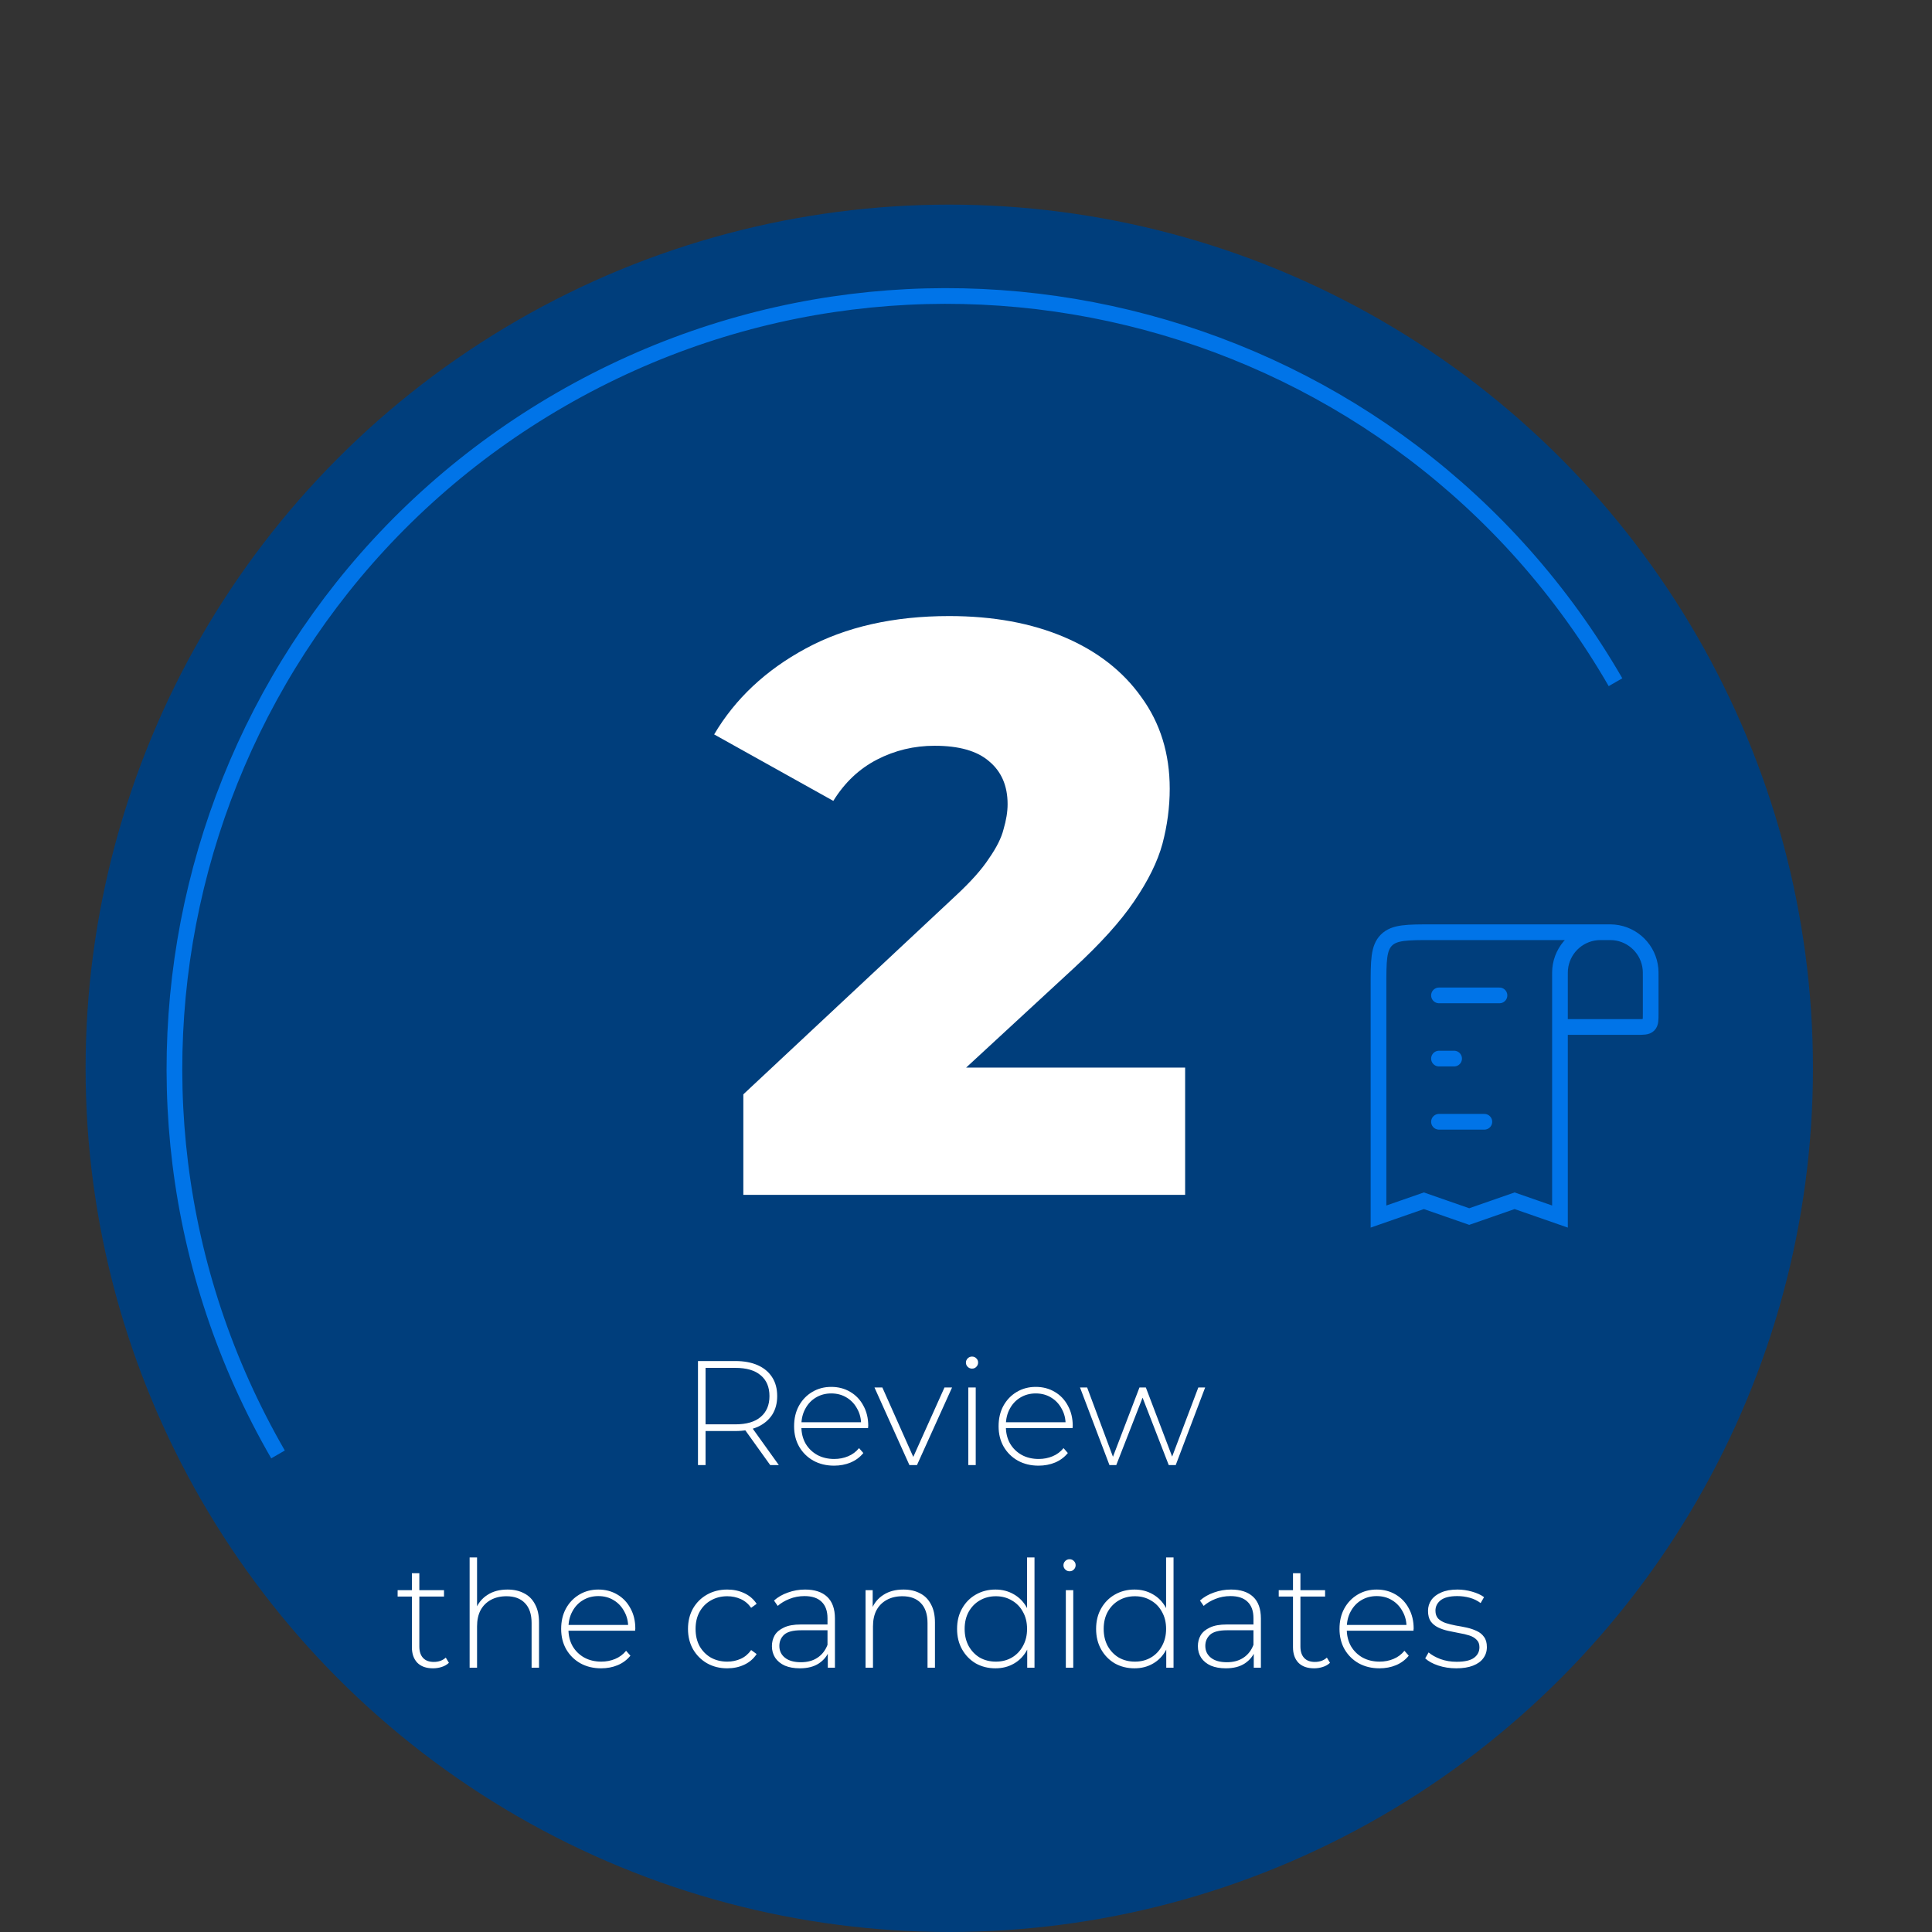 <svg width="143" height="143" viewBox="8 0 143 143" fill="none" xmlns="http://www.w3.org/2000/svg">
<rect x="8" y="0" width="143" height="143" fill="#333333" stroke="none"/>
<circle cx="78.262" cy="79.073" r="63.927" fill="#003E7C"/>
<path d="M127.574 50.495C111.791 23.158 76.835 13.792 49.498 29.575C22.161 45.358 12.795 80.314 28.578 107.651" stroke="#0074E8" stroke-width="1.162"/>
<path d="M63.019 88.439V80.999L78.739 66.299C79.859 65.259 80.679 64.339 81.199 63.539C81.759 62.739 82.119 62.019 82.279 61.379C82.479 60.699 82.579 60.079 82.579 59.519C82.579 58.159 82.119 57.099 81.199 56.339C80.319 55.579 78.979 55.199 77.179 55.199C75.659 55.199 74.239 55.539 72.919 56.219C71.599 56.899 70.519 57.919 69.679 59.279L60.859 54.359C62.419 51.719 64.679 49.599 67.639 47.999C70.599 46.399 74.139 45.599 78.259 45.599C81.499 45.599 84.339 46.119 86.779 47.159C89.219 48.199 91.119 49.679 92.479 51.599C93.879 53.519 94.579 55.779 94.579 58.379C94.579 59.739 94.399 61.099 94.039 62.459C93.679 63.779 92.979 65.199 91.939 66.719C90.939 68.199 89.439 69.859 87.439 71.699L74.959 83.219L72.979 79.019H95.719V88.439H63.019Z" fill="white"/>
<path d="M59.662 108.439V100.739H62.423C63.068 100.739 63.622 100.842 64.084 101.047C64.546 101.252 64.901 101.549 65.151 101.938C65.4 102.319 65.525 102.785 65.525 103.335C65.525 103.87 65.4 104.332 65.151 104.721C64.901 105.102 64.546 105.399 64.084 105.612C63.622 105.817 63.068 105.92 62.423 105.92H59.97L60.223 105.656V108.439H59.662ZM65.008 108.439L63.006 105.645H63.644L65.646 108.439H65.008ZM60.223 105.689L59.97 105.425H62.423C63.252 105.425 63.879 105.242 64.304 104.875C64.737 104.508 64.953 103.995 64.953 103.335C64.953 102.668 64.737 102.154 64.304 101.795C63.879 101.428 63.252 101.245 62.423 101.245H59.97L60.223 100.97V105.689ZM69.735 108.483C69.156 108.483 68.642 108.358 68.195 108.109C67.755 107.86 67.406 107.515 67.15 107.075C66.9 106.635 66.776 106.133 66.776 105.568C66.776 104.996 66.893 104.494 67.128 104.061C67.37 103.621 67.7 103.276 68.118 103.027C68.536 102.778 69.005 102.653 69.526 102.653C70.046 102.653 70.512 102.774 70.923 103.016C71.341 103.258 71.667 103.599 71.902 104.039C72.144 104.472 72.265 104.974 72.265 105.546C72.265 105.568 72.261 105.594 72.254 105.623C72.254 105.645 72.254 105.671 72.254 105.7H67.183V105.271H71.957L71.737 105.48C71.744 105.033 71.649 104.633 71.451 104.281C71.26 103.922 71 103.643 70.67 103.445C70.34 103.24 69.959 103.137 69.526 103.137C69.1 103.137 68.719 103.24 68.382 103.445C68.052 103.643 67.791 103.922 67.601 104.281C67.41 104.633 67.315 105.036 67.315 105.491V105.59C67.315 106.059 67.418 106.477 67.623 106.844C67.835 107.203 68.125 107.486 68.492 107.691C68.859 107.889 69.276 107.988 69.746 107.988C70.112 107.988 70.454 107.922 70.769 107.79C71.091 107.658 71.363 107.456 71.583 107.185L71.902 107.548C71.653 107.856 71.337 108.091 70.956 108.252C70.582 108.406 70.175 108.483 69.735 108.483ZM75.311 108.439L72.726 102.697H73.309L75.729 108.131H75.465L77.907 102.697H78.468L75.872 108.439H75.311ZM79.67 108.439V102.697H80.22V108.439H79.67ZM79.945 101.3C79.821 101.3 79.714 101.256 79.626 101.168C79.538 101.08 79.494 100.977 79.494 100.86C79.494 100.735 79.538 100.629 79.626 100.541C79.714 100.453 79.821 100.409 79.945 100.409C80.077 100.409 80.184 100.453 80.264 100.541C80.352 100.622 80.396 100.724 80.396 100.849C80.396 100.974 80.352 101.08 80.264 101.168C80.184 101.256 80.077 101.3 79.945 101.3ZM84.871 108.483C84.291 108.483 83.778 108.358 83.331 108.109C82.891 107.86 82.542 107.515 82.286 107.075C82.036 106.635 81.912 106.133 81.912 105.568C81.912 104.996 82.029 104.494 82.264 104.061C82.506 103.621 82.836 103.276 83.254 103.027C83.672 102.778 84.141 102.653 84.662 102.653C85.182 102.653 85.648 102.774 86.059 103.016C86.477 103.258 86.803 103.599 87.038 104.039C87.28 104.472 87.401 104.974 87.401 105.546C87.401 105.568 87.397 105.594 87.39 105.623C87.39 105.645 87.39 105.671 87.39 105.7H82.319V105.271H87.093L86.873 105.48C86.88 105.033 86.785 104.633 86.587 104.281C86.396 103.922 86.136 103.643 85.806 103.445C85.476 103.24 85.094 103.137 84.662 103.137C84.236 103.137 83.855 103.24 83.518 103.445C83.188 103.643 82.927 103.922 82.737 104.281C82.546 104.633 82.451 105.036 82.451 105.491V105.59C82.451 106.059 82.553 106.477 82.759 106.844C82.971 107.203 83.261 107.486 83.628 107.691C83.994 107.889 84.412 107.988 84.882 107.988C85.248 107.988 85.589 107.922 85.905 107.79C86.227 107.658 86.499 107.456 86.719 107.185L87.038 107.548C86.788 107.856 86.473 108.091 86.092 108.252C85.718 108.406 85.311 108.483 84.871 108.483ZM90.117 108.439L87.939 102.697H88.467L90.491 108.131H90.26L92.339 102.697H92.812L94.88 108.131H94.638L96.695 102.697H97.201L95.023 108.439H94.506L92.482 103.225H92.658L90.623 108.439H90.117ZM40.05 123.483C39.544 123.483 39.155 123.344 38.883 123.065C38.62 122.786 38.487 122.405 38.487 121.921V116.443H39.038V121.866C39.038 122.233 39.129 122.515 39.312 122.713C39.496 122.911 39.76 123.01 40.105 123.01C40.464 123.01 40.761 122.904 40.995 122.691L41.227 123.076C41.08 123.215 40.9 123.318 40.688 123.384C40.482 123.45 40.27 123.483 40.05 123.483ZM37.431 118.17V117.697H40.864V118.17H37.431ZM45.565 117.653C46.035 117.653 46.442 117.745 46.786 117.928C47.138 118.104 47.41 118.375 47.6 118.742C47.798 119.101 47.897 119.549 47.897 120.084V123.439H47.347V120.128C47.347 119.483 47.182 118.991 46.852 118.654C46.53 118.317 46.075 118.148 45.488 118.148C45.041 118.148 44.652 118.24 44.322 118.423C43.992 118.606 43.739 118.863 43.563 119.193C43.395 119.523 43.31 119.919 43.31 120.381V123.439H42.76V115.277H43.31V119.292L43.211 119.116C43.387 118.661 43.677 118.306 44.08 118.049C44.484 117.785 44.979 117.653 45.565 117.653ZM52.494 123.483C51.914 123.483 51.401 123.358 50.954 123.109C50.514 122.86 50.165 122.515 49.909 122.075C49.659 121.635 49.535 121.133 49.535 120.568C49.535 119.996 49.652 119.494 49.887 119.061C50.129 118.621 50.459 118.276 50.877 118.027C51.295 117.778 51.764 117.653 52.285 117.653C52.805 117.653 53.271 117.774 53.682 118.016C54.1 118.258 54.426 118.599 54.661 119.039C54.903 119.472 55.024 119.974 55.024 120.546C55.024 120.568 55.02 120.594 55.013 120.623C55.013 120.645 55.013 120.671 55.013 120.7H49.942V120.271H54.716L54.496 120.48C54.503 120.033 54.408 119.633 54.21 119.281C54.019 118.922 53.759 118.643 53.429 118.445C53.099 118.24 52.717 118.137 52.285 118.137C51.859 118.137 51.478 118.24 51.141 118.445C50.811 118.643 50.55 118.922 50.36 119.281C50.169 119.633 50.074 120.036 50.074 120.491V120.59C50.074 121.059 50.176 121.477 50.382 121.844C50.594 122.203 50.884 122.486 51.251 122.691C51.617 122.889 52.035 122.988 52.505 122.988C52.871 122.988 53.212 122.922 53.528 122.79C53.85 122.658 54.122 122.456 54.342 122.185L54.661 122.548C54.411 122.856 54.096 123.091 53.715 123.252C53.341 123.406 52.934 123.483 52.494 123.483ZM61.827 123.483C61.27 123.483 60.771 123.358 60.331 123.109C59.899 122.86 59.554 122.515 59.297 122.075C59.048 121.635 58.923 121.133 58.923 120.568C58.923 119.996 59.048 119.49 59.297 119.05C59.554 118.61 59.899 118.269 60.331 118.027C60.771 117.778 61.27 117.653 61.827 117.653C62.289 117.653 62.707 117.741 63.081 117.917C63.463 118.093 63.771 118.357 64.005 118.709L63.598 119.006C63.393 118.713 63.136 118.496 62.828 118.357C62.52 118.218 62.187 118.148 61.827 118.148C61.38 118.148 60.977 118.251 60.617 118.456C60.265 118.654 59.987 118.936 59.781 119.303C59.583 119.662 59.484 120.084 59.484 120.568C59.484 121.052 59.583 121.477 59.781 121.844C59.987 122.203 60.265 122.486 60.617 122.691C60.977 122.889 61.38 122.988 61.827 122.988C62.187 122.988 62.52 122.918 62.828 122.779C63.136 122.64 63.393 122.423 63.598 122.13L64.005 122.427C63.771 122.779 63.463 123.043 63.081 123.219C62.707 123.395 62.289 123.483 61.827 123.483ZM69.271 123.439V122.13L69.249 121.932V119.776C69.249 119.241 69.102 118.834 68.809 118.555C68.523 118.276 68.101 118.137 67.544 118.137C67.148 118.137 66.778 118.207 66.433 118.346C66.096 118.478 65.806 118.65 65.564 118.863L65.289 118.467C65.575 118.21 65.92 118.012 66.323 117.873C66.726 117.726 67.148 117.653 67.588 117.653C68.299 117.653 68.846 117.833 69.227 118.192C69.608 118.551 69.799 119.087 69.799 119.798V123.439H69.271ZM67.203 123.483C66.778 123.483 66.407 123.417 66.092 123.285C65.784 123.146 65.546 122.951 65.377 122.702C65.216 122.453 65.135 122.167 65.135 121.844C65.135 121.551 65.201 121.287 65.333 121.052C65.472 120.81 65.7 120.616 66.015 120.469C66.33 120.315 66.752 120.238 67.28 120.238H69.392V120.667H67.291C66.697 120.667 66.279 120.777 66.037 120.997C65.802 121.217 65.685 121.492 65.685 121.822C65.685 122.189 65.824 122.482 66.103 122.702C66.382 122.922 66.774 123.032 67.28 123.032C67.764 123.032 68.171 122.922 68.501 122.702C68.838 122.482 69.088 122.163 69.249 121.745L69.403 122.119C69.249 122.537 68.985 122.871 68.611 123.12C68.244 123.362 67.775 123.483 67.203 123.483ZM74.87 117.653C75.339 117.653 75.746 117.745 76.091 117.928C76.443 118.104 76.714 118.375 76.905 118.742C77.103 119.101 77.202 119.549 77.202 120.084V123.439H76.652V120.128C76.652 119.483 76.487 118.991 76.157 118.654C75.834 118.317 75.38 118.148 74.793 118.148C74.346 118.148 73.957 118.24 73.627 118.423C73.297 118.606 73.044 118.863 72.868 119.193C72.699 119.523 72.615 119.919 72.615 120.381V123.439H72.065V117.697H72.593V119.292L72.516 119.116C72.692 118.661 72.982 118.306 73.385 118.049C73.788 117.785 74.283 117.653 74.87 117.653ZM81.677 123.483C81.142 123.483 80.658 123.362 80.225 123.12C79.8 122.871 79.463 122.526 79.213 122.086C78.964 121.646 78.839 121.14 78.839 120.568C78.839 119.989 78.964 119.483 79.213 119.05C79.463 118.61 79.8 118.269 80.225 118.027C80.658 117.778 81.142 117.653 81.677 117.653C82.183 117.653 82.638 117.77 83.041 118.005C83.452 118.24 83.775 118.573 84.009 119.006C84.251 119.439 84.372 119.959 84.372 120.568C84.372 121.162 84.255 121.679 84.02 122.119C83.786 122.559 83.463 122.896 83.052 123.131C82.649 123.366 82.191 123.483 81.677 123.483ZM81.71 122.988C82.15 122.988 82.543 122.889 82.887 122.691C83.239 122.486 83.514 122.2 83.712 121.833C83.918 121.466 84.02 121.045 84.02 120.568C84.02 120.084 83.918 119.662 83.712 119.303C83.514 118.936 83.239 118.654 82.887 118.456C82.543 118.251 82.15 118.148 81.71 118.148C81.27 118.148 80.874 118.251 80.522 118.456C80.178 118.654 79.903 118.936 79.697 119.303C79.499 119.662 79.4 120.084 79.4 120.568C79.4 121.045 79.499 121.466 79.697 121.833C79.903 122.2 80.178 122.486 80.522 122.691C80.874 122.889 81.27 122.988 81.71 122.988ZM84.031 123.439V121.558L84.13 120.557L84.02 119.556V115.277H84.57V123.439H84.031ZM86.889 123.439V117.697H87.439V123.439H86.889ZM87.164 116.3C87.04 116.3 86.933 116.256 86.845 116.168C86.757 116.08 86.713 115.977 86.713 115.86C86.713 115.735 86.757 115.629 86.845 115.541C86.933 115.453 87.04 115.409 87.164 115.409C87.296 115.409 87.403 115.453 87.483 115.541C87.571 115.622 87.615 115.724 87.615 115.849C87.615 115.974 87.571 116.08 87.483 116.168C87.403 116.256 87.296 116.3 87.164 116.3ZM91.968 123.483C91.433 123.483 90.949 123.362 90.516 123.12C90.091 122.871 89.754 122.526 89.504 122.086C89.255 121.646 89.13 121.14 89.13 120.568C89.13 119.989 89.255 119.483 89.504 119.05C89.754 118.61 90.091 118.269 90.516 118.027C90.949 117.778 91.433 117.653 91.968 117.653C92.474 117.653 92.929 117.77 93.332 118.005C93.743 118.24 94.066 118.573 94.3 119.006C94.542 119.439 94.663 119.959 94.663 120.568C94.663 121.162 94.546 121.679 94.311 122.119C94.077 122.559 93.754 122.896 93.343 123.131C92.94 123.366 92.482 123.483 91.968 123.483ZM92.001 122.988C92.441 122.988 92.834 122.889 93.178 122.691C93.53 122.486 93.805 122.2 94.003 121.833C94.209 121.466 94.311 121.045 94.311 120.568C94.311 120.084 94.209 119.662 94.003 119.303C93.805 118.936 93.53 118.654 93.178 118.456C92.834 118.251 92.441 118.148 92.001 118.148C91.561 118.148 91.165 118.251 90.813 118.456C90.469 118.654 90.194 118.936 89.988 119.303C89.79 119.662 89.691 120.084 89.691 120.568C89.691 121.045 89.79 121.466 89.988 121.833C90.194 122.2 90.469 122.486 90.813 122.691C91.165 122.889 91.561 122.988 92.001 122.988ZM94.322 123.439V121.558L94.421 120.557L94.311 119.556V115.277H94.861V123.439H94.322ZM100.799 123.439V122.13L100.777 121.932V119.776C100.777 119.241 100.631 118.834 100.337 118.555C100.051 118.276 99.629 118.137 99.072 118.137C98.676 118.137 98.306 118.207 97.961 118.346C97.624 118.478 97.334 118.65 97.092 118.863L96.817 118.467C97.103 118.21 97.448 118.012 97.851 117.873C98.254 117.726 98.676 117.653 99.116 117.653C99.828 117.653 100.374 117.833 100.755 118.192C101.137 118.551 101.327 119.087 101.327 119.798V123.439H100.799ZM98.731 123.483C98.306 123.483 97.936 123.417 97.62 123.285C97.312 123.146 97.074 122.951 96.905 122.702C96.744 122.453 96.663 122.167 96.663 121.844C96.663 121.551 96.729 121.287 96.861 121.052C97.001 120.81 97.228 120.616 97.543 120.469C97.859 120.315 98.28 120.238 98.808 120.238H100.92V120.667H98.819C98.225 120.667 97.807 120.777 97.565 120.997C97.331 121.217 97.213 121.492 97.213 121.822C97.213 122.189 97.353 122.482 97.631 122.702C97.91 122.922 98.302 123.032 98.808 123.032C99.292 123.032 99.699 122.922 100.029 122.702C100.367 122.482 100.616 122.163 100.777 121.745L100.931 122.119C100.777 122.537 100.513 122.871 100.139 123.12C99.772 123.362 99.303 123.483 98.731 123.483ZM105.265 123.483C104.759 123.483 104.371 123.344 104.099 123.065C103.835 122.786 103.703 122.405 103.703 121.921V116.443H104.253V121.866C104.253 122.233 104.345 122.515 104.528 122.713C104.712 122.911 104.976 123.01 105.32 123.01C105.68 123.01 105.977 122.904 106.211 122.691L106.442 123.076C106.296 123.215 106.116 123.318 105.903 123.384C105.698 123.45 105.485 123.483 105.265 123.483ZM102.647 118.17V117.697H106.079V118.17H102.647ZM110.104 123.483C109.525 123.483 109.011 123.358 108.564 123.109C108.124 122.86 107.776 122.515 107.519 122.075C107.27 121.635 107.145 121.133 107.145 120.568C107.145 119.996 107.262 119.494 107.497 119.061C107.739 118.621 108.069 118.276 108.487 118.027C108.905 117.778 109.374 117.653 109.895 117.653C110.416 117.653 110.881 117.774 111.292 118.016C111.71 118.258 112.036 118.599 112.271 119.039C112.513 119.472 112.634 119.974 112.634 120.546C112.634 120.568 112.63 120.594 112.623 120.623C112.623 120.645 112.623 120.671 112.623 120.7H107.552V120.271H112.326L112.106 120.48C112.113 120.033 112.018 119.633 111.82 119.281C111.629 118.922 111.369 118.643 111.039 118.445C110.709 118.24 110.328 118.137 109.895 118.137C109.47 118.137 109.088 118.24 108.751 118.445C108.421 118.643 108.161 118.922 107.97 119.281C107.779 119.633 107.684 120.036 107.684 120.491V120.59C107.684 121.059 107.787 121.477 107.992 121.844C108.205 122.203 108.494 122.486 108.861 122.691C109.228 122.889 109.646 122.988 110.115 122.988C110.482 122.988 110.823 122.922 111.138 122.79C111.461 122.658 111.732 122.456 111.952 122.185L112.271 122.548C112.022 122.856 111.706 123.091 111.325 123.252C110.951 123.406 110.544 123.483 110.104 123.483ZM115.787 123.483C115.311 123.483 114.863 123.413 114.445 123.274C114.035 123.135 113.716 122.959 113.488 122.746L113.741 122.306C113.961 122.497 114.255 122.662 114.621 122.801C114.988 122.933 115.384 122.999 115.809 122.999C116.411 122.999 116.843 122.9 117.107 122.702C117.371 122.504 117.503 122.244 117.503 121.921C117.503 121.686 117.434 121.503 117.294 121.371C117.162 121.232 116.983 121.125 116.755 121.052C116.528 120.979 116.279 120.92 116.007 120.876C115.736 120.825 115.465 120.77 115.193 120.711C114.922 120.652 114.673 120.568 114.445 120.458C114.218 120.348 114.035 120.198 113.895 120.007C113.763 119.809 113.697 119.549 113.697 119.226C113.697 118.933 113.778 118.669 113.939 118.434C114.101 118.199 114.343 118.012 114.665 117.873C114.988 117.726 115.391 117.653 115.875 117.653C116.235 117.653 116.594 117.704 116.953 117.807C117.32 117.91 117.617 118.045 117.844 118.214L117.591 118.654C117.349 118.471 117.078 118.339 116.777 118.258C116.477 118.177 116.172 118.137 115.864 118.137C115.307 118.137 114.896 118.24 114.632 118.445C114.376 118.65 114.247 118.907 114.247 119.215C114.247 119.457 114.313 119.651 114.445 119.798C114.585 119.937 114.768 120.047 114.995 120.128C115.223 120.201 115.472 120.264 115.743 120.315C116.015 120.359 116.286 120.41 116.557 120.469C116.829 120.528 117.078 120.612 117.305 120.722C117.533 120.825 117.712 120.971 117.844 121.162C117.984 121.345 118.053 121.595 118.053 121.91C118.053 122.225 117.965 122.5 117.789 122.735C117.621 122.97 117.368 123.153 117.03 123.285C116.693 123.417 116.279 123.483 115.787 123.483Z" fill="white"/>
<path d="M126.821 68.999V68.999C127.153 68.999 127.319 68.999 127.459 69.012C128.894 69.147 130.03 70.284 130.165 71.719C130.178 71.859 130.178 72.025 130.178 72.357L130.178 75.014C130.178 75.486 130.178 75.722 130.032 75.868C129.886 76.014 129.65 76.014 129.178 76.014L123.463 76.014M126.821 68.999V68.999C126.488 68.999 126.322 68.999 126.182 69.012C124.747 69.147 123.611 70.284 123.476 71.719C123.463 71.859 123.463 72.025 123.463 72.357L123.463 76.014M126.821 68.999L114.032 68.999C112.146 68.999 111.203 68.999 110.618 69.585C110.032 70.171 110.032 71.114 110.032 72.999L110.032 90.045L113.39 88.876L116.747 90.045L120.105 88.876L123.463 90.045L123.463 76.014" stroke="#0074E8" stroke-width="1.162"/>
<path d="M114.509 73.676L118.986 73.676" stroke="#0074E8" stroke-width="1.162" stroke-linecap="round"/>
<path d="M115.628 78.353H114.509" stroke="#0074E8" stroke-width="1.162" stroke-linecap="round"/>
<path d="M114.509 83.03L117.867 83.03" stroke="#0074E8" stroke-width="1.162" stroke-linecap="round"/>
</svg>
